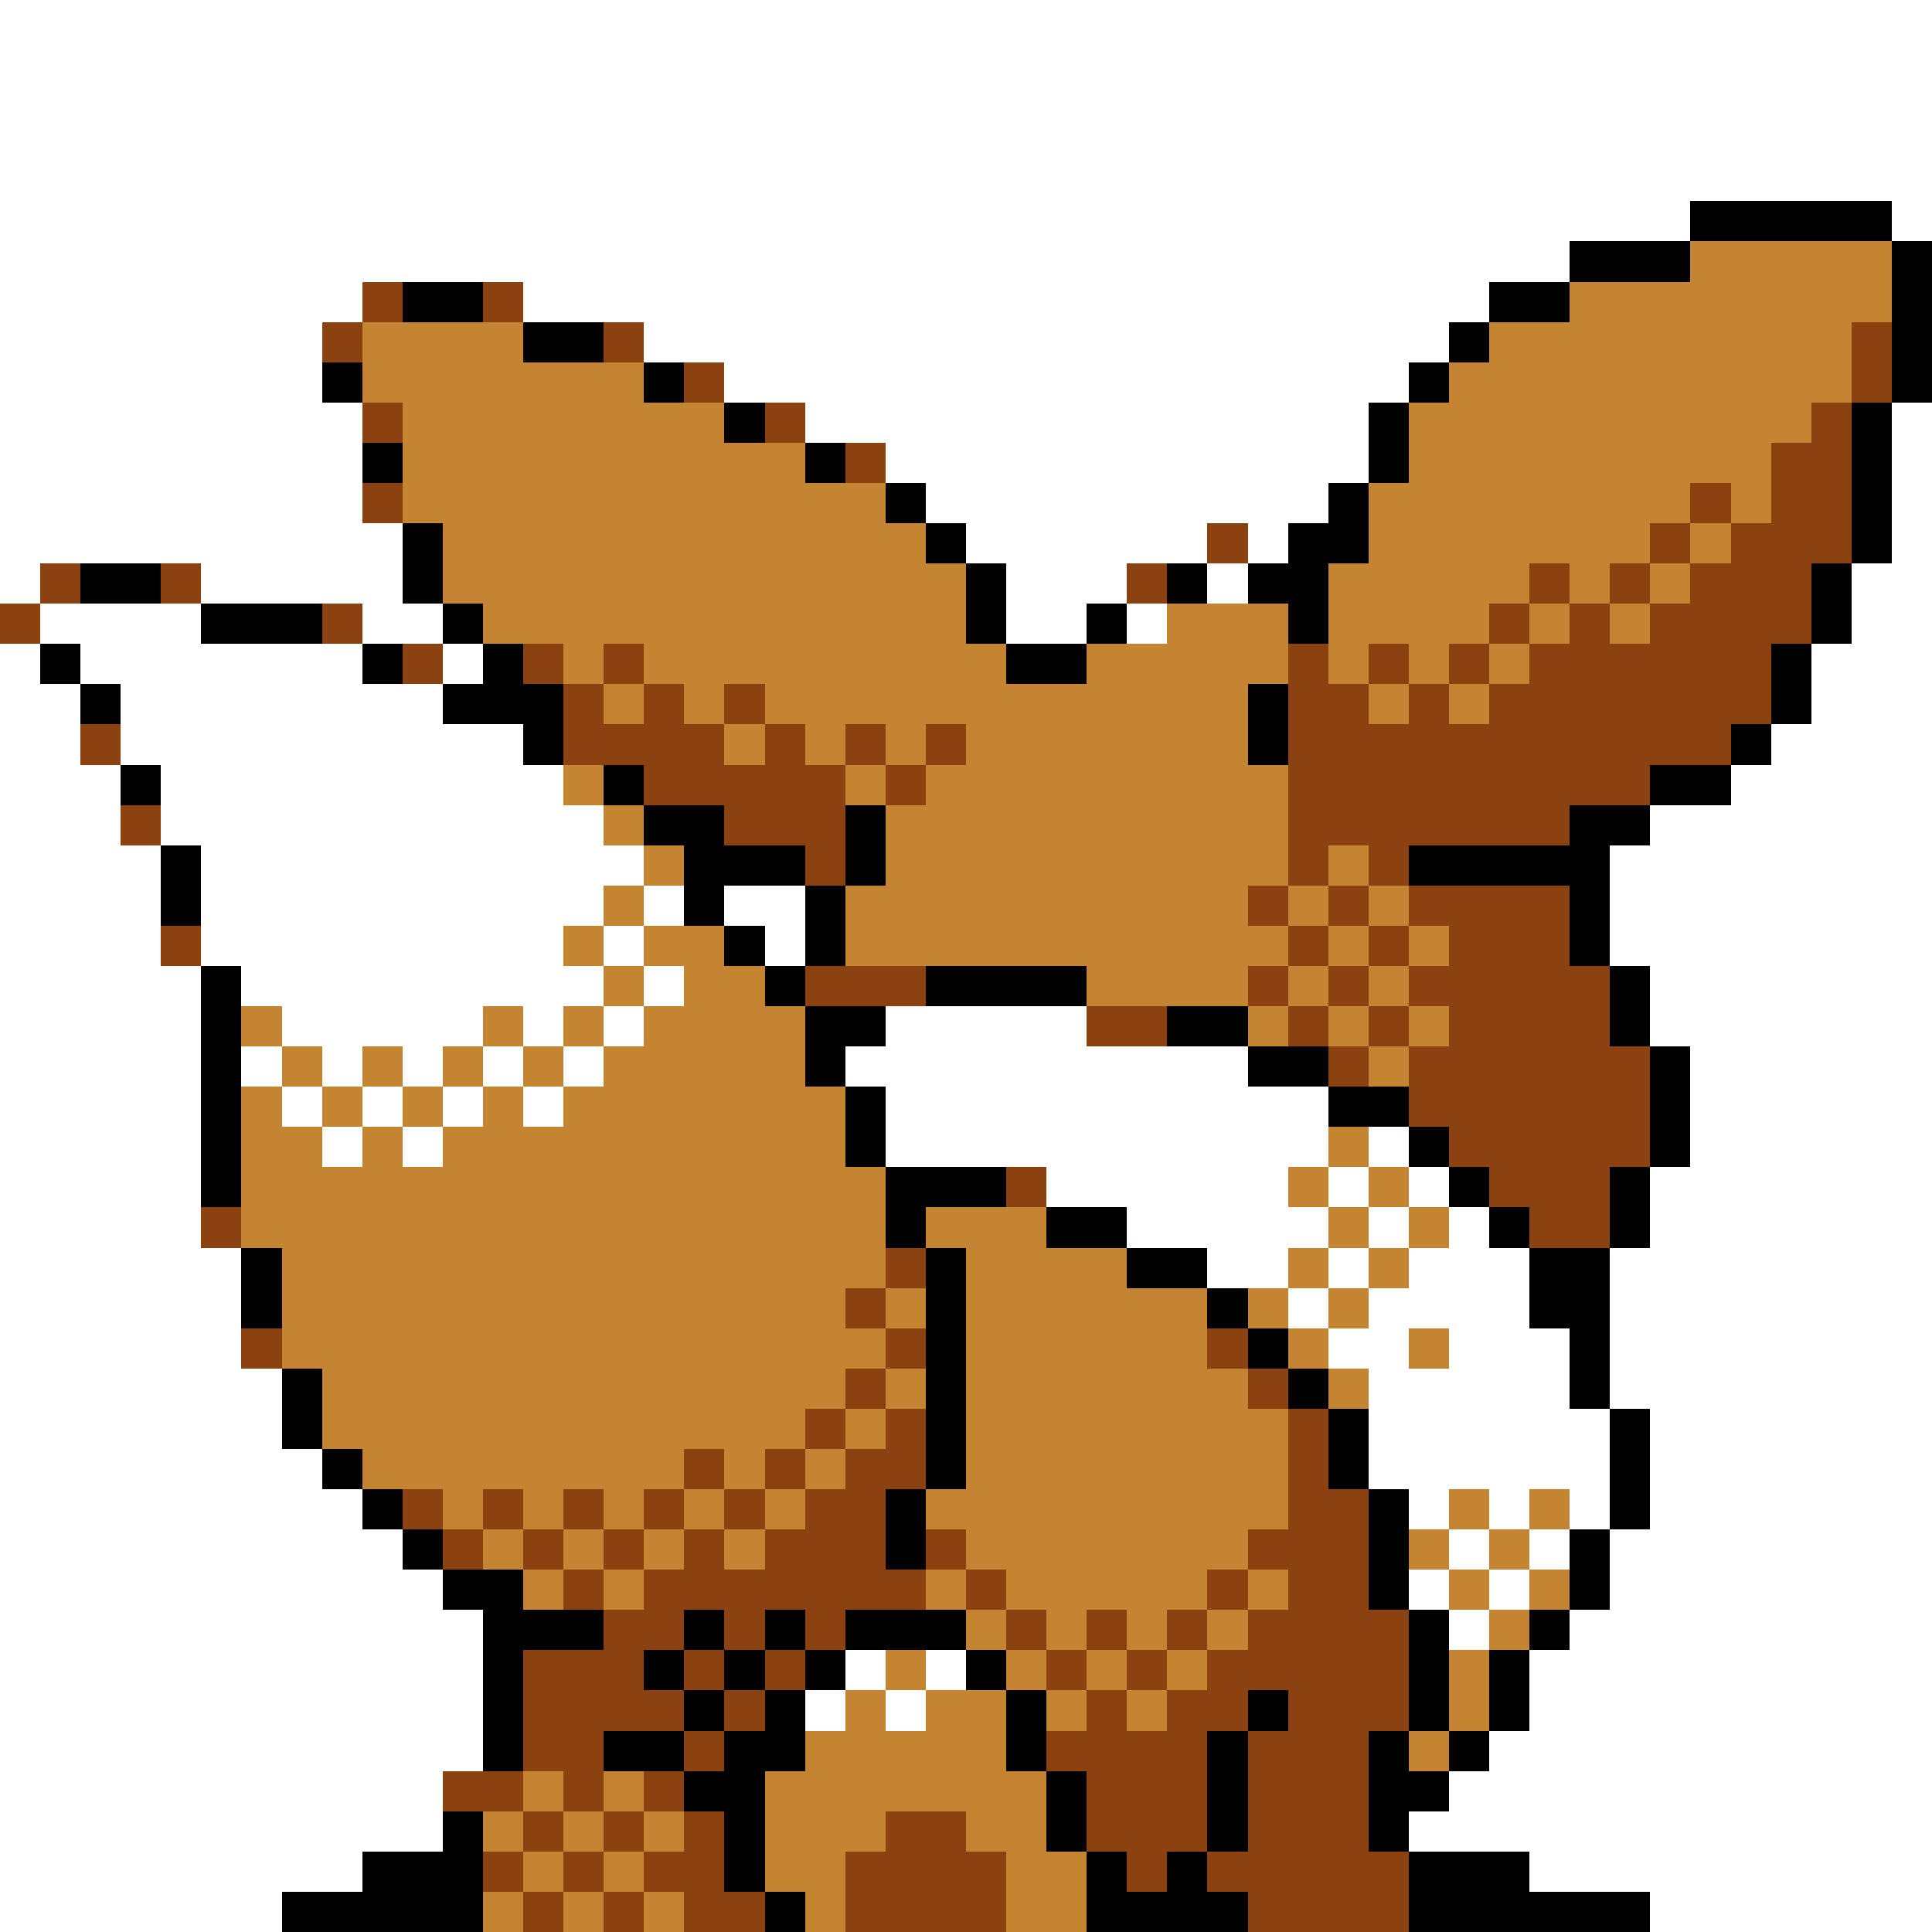 <svg xmlns="http://www.w3.org/2000/svg" viewBox="0 -0.5 48 48" shape-rendering="crispEdges">
<rect x="0" y="-0.5" width="48" height="48" fill="#333333" stroke="none"/>
<path stroke="#ffffff" d="M0 0h48M0 1h48M0 2h48M0 3h48M0 4h48M0 5h42M47 5h1M0 6h39M0 7h9M13 7h24M0 8h8M16 8h20M0 9h8M18 9h17M0 10h9M20 10h14M47 10h1M0 11h9M22 11h12M47 11h1M0 12h9M23 12h10M47 12h1M0 13h10M24 13h6M31 13h1M47 13h1M0 14h1M5 14h5M25 14h3M30 14h1M46 14h2M1 15h4M9 15h2M25 15h2M28 15h1M46 15h2M0 16h1M2 16h7M11 16h1M45 16h3M0 17h2M3 17h8M45 17h3M0 18h2M3 18h10M44 18h4M0 19h3M4 19h10M43 19h5M0 20h3M4 20h11M41 20h7M0 21h4M5 21h11M40 21h8M0 22h4M5 22h10M16 22h1M18 22h2M40 22h8M0 23h4M5 23h9M15 23h1M19 23h1M40 23h8M0 24h5M6 24h9M16 24h1M41 24h7M0 25h5M7 25h5M13 25h1M15 25h1M22 25h5M41 25h7M0 26h5M6 26h1M8 26h1M10 26h1M12 26h1M14 26h1M21 26h10M42 26h6M0 27h5M7 27h1M9 27h1M11 27h1M13 27h1M22 27h11M42 27h6M0 28h5M8 28h1M10 28h1M22 28h11M34 28h1M42 28h6M0 29h5M26 29h6M33 29h1M35 29h1M41 29h7M0 30h5M28 30h5M34 30h1M36 30h1M41 30h7M0 31h6M30 31h2M33 31h1M35 31h3M40 31h8M0 32h6M32 32h1M34 32h4M40 32h8M0 33h6M33 33h2M36 33h3M40 33h8M0 34h7M34 34h5M40 34h8M0 35h7M34 35h6M41 35h7M0 36h8M34 36h6M41 36h7M0 37h9M35 37h1M37 37h1M39 37h1M41 37h7M0 38h10M36 38h1M38 38h1M40 38h8M0 39h11M35 39h1M37 39h1M40 39h8M0 40h12M36 40h1M39 40h9M0 41h12M21 41h1M23 41h1M38 41h10M0 42h12M20 42h1M22 42h1M38 42h10M0 43h12M37 43h11M0 44h11M36 44h12M0 45h11M35 45h13M0 46h9M38 46h10M0 47h7M41 47h7" />
<path stroke="#000000" d="M42 5h5M39 6h3M47 6h1M10 7h2M37 7h2M47 7h1M13 8h2M36 8h1M47 8h1M8 9h1M16 9h1M35 9h1M47 9h1M18 10h1M34 10h1M46 10h1M9 11h1M20 11h1M34 11h1M46 11h1M22 12h1M33 12h1M46 12h1M10 13h1M23 13h1M32 13h2M46 13h1M2 14h2M10 14h1M24 14h1M29 14h1M31 14h2M45 14h1M5 15h3M11 15h1M24 15h1M27 15h1M32 15h1M45 15h1M1 16h1M9 16h1M12 16h1M25 16h2M44 16h1M2 17h1M11 17h3M31 17h1M44 17h1M13 18h1M31 18h1M43 18h1M3 19h1M15 19h1M41 19h2M16 20h2M21 20h1M39 20h2M4 21h1M17 21h3M21 21h1M35 21h5M4 22h1M17 22h1M20 22h1M39 22h1M18 23h1M20 23h1M39 23h1M5 24h1M19 24h1M23 24h4M40 24h1M5 25h1M20 25h2M29 25h2M40 25h1M5 26h1M20 26h1M31 26h2M41 26h1M5 27h1M21 27h1M33 27h2M41 27h1M5 28h1M21 28h1M35 28h1M41 28h1M5 29h1M22 29h3M36 29h1M40 29h1M22 30h1M26 30h2M37 30h1M40 30h1M6 31h1M23 31h1M28 31h2M38 31h2M6 32h1M23 32h1M30 32h1M38 32h2M23 33h1M31 33h1M39 33h1M7 34h1M23 34h1M32 34h1M39 34h1M7 35h1M23 35h1M33 35h1M40 35h1M8 36h1M23 36h1M33 36h1M40 36h1M9 37h1M22 37h1M34 37h1M40 37h1M10 38h1M22 38h1M34 38h1M39 38h1M11 39h2M34 39h1M39 39h1M12 40h3M17 40h1M19 40h1M21 40h3M35 40h1M38 40h1M12 41h1M16 41h1M18 41h1M20 41h1M24 41h1M35 41h1M37 41h1M12 42h1M17 42h1M19 42h1M25 42h1M31 42h1M35 42h1M37 42h1M12 43h1M15 43h2M18 43h2M25 43h1M30 43h1M34 43h1M36 43h1M17 44h2M26 44h1M30 44h1M34 44h2M11 45h1M18 45h1M26 45h1M30 45h1M34 45h1M9 46h3M18 46h1M27 46h1M29 46h1M35 46h3M7 47h5M19 47h1M27 47h4M35 47h6" />
<path stroke="#c58431" d="M42 6h5M39 7h8M9 8h4M37 8h9M9 9h7M36 9h10M10 10h8M35 10h10M10 11h10M35 11h9M10 12h12M34 12h8M43 12h1M11 13h12M34 13h7M42 13h1M11 14h13M33 14h5M39 14h1M41 14h1M12 15h12M29 15h3M33 15h4M38 15h1M40 15h1M14 16h1M16 16h9M27 16h5M33 16h1M35 16h1M37 16h1M15 17h1M17 17h1M19 17h12M34 17h1M36 17h1M18 18h1M20 18h1M22 18h1M24 18h7M14 19h1M21 19h1M23 19h9M15 20h1M22 20h10M16 21h1M22 21h10M33 21h1M15 22h1M21 22h10M32 22h1M34 22h1M14 23h1M16 23h2M21 23h11M33 23h1M35 23h1M15 24h1M17 24h2M27 24h4M32 24h1M34 24h1M6 25h1M12 25h1M14 25h1M16 25h4M31 25h1M33 25h1M35 25h1M7 26h1M9 26h1M11 26h1M13 26h1M15 26h5M34 26h1M6 27h1M8 27h1M10 27h1M12 27h1M14 27h7M6 28h2M9 28h1M11 28h10M33 28h1M6 29h16M32 29h1M34 29h1M6 30h16M23 30h3M33 30h1M35 30h1M7 31h15M24 31h4M32 31h1M34 31h1M7 32h14M22 32h1M24 32h6M31 32h1M33 32h1M7 33h15M24 33h6M32 33h1M35 33h1M8 34h13M22 34h1M24 34h7M33 34h1M8 35h12M21 35h1M24 35h8M9 36h8M18 36h1M20 36h1M24 36h8M11 37h1M13 37h1M15 37h1M17 37h1M19 37h1M23 37h9M36 37h1M38 37h1M12 38h1M14 38h1M16 38h1M18 38h1M24 38h7M35 38h1M37 38h1M13 39h1M15 39h1M23 39h1M25 39h5M31 39h1M36 39h1M38 39h1M24 40h1M26 40h1M28 40h1M30 40h1M37 40h1M22 41h1M25 41h1M27 41h1M29 41h1M36 41h1M21 42h1M23 42h2M26 42h1M28 42h1M36 42h1M20 43h5M35 43h1M13 44h1M15 44h1M19 44h7M12 45h1M14 45h1M16 45h1M19 45h3M24 45h2M13 46h1M15 46h1M19 46h2M25 46h2M12 47h1M14 47h1M16 47h1M20 47h1M25 47h2" />
<path stroke="#8c4210" d="M9 7h1M12 7h1M8 8h1M15 8h1M46 8h1M17 9h1M46 9h1M9 10h1M19 10h1M45 10h1M21 11h1M44 11h2M9 12h1M42 12h1M44 12h2M30 13h1M41 13h1M43 13h3M1 14h1M4 14h1M28 14h1M38 14h1M40 14h1M42 14h3M0 15h1M8 15h1M37 15h1M39 15h1M41 15h4M10 16h1M13 16h1M15 16h1M32 16h1M34 16h1M36 16h1M38 16h6M14 17h1M16 17h1M18 17h1M32 17h2M35 17h1M37 17h7M2 18h1M14 18h4M19 18h1M21 18h1M23 18h1M32 18h11M16 19h5M22 19h1M32 19h9M3 20h1M18 20h3M32 20h7M20 21h1M32 21h1M34 21h1M31 22h1M33 22h1M35 22h4M4 23h1M32 23h1M34 23h1M36 23h3M20 24h3M31 24h1M33 24h1M35 24h5M27 25h2M32 25h1M34 25h1M36 25h4M33 26h1M35 26h6M35 27h6M36 28h5M25 29h1M37 29h3M5 30h1M38 30h2M22 31h1M21 32h1M6 33h1M22 33h1M30 33h1M21 34h1M31 34h1M20 35h1M22 35h1M32 35h1M17 36h1M19 36h1M21 36h2M32 36h1M10 37h1M12 37h1M14 37h1M16 37h1M18 37h1M20 37h2M32 37h2M11 38h1M13 38h1M15 38h1M17 38h1M19 38h3M23 38h1M31 38h3M14 39h1M16 39h7M24 39h1M30 39h1M32 39h2M15 40h2M18 40h1M20 40h1M25 40h1M27 40h1M29 40h1M31 40h4M13 41h3M17 41h1M19 41h1M26 41h1M28 41h1M30 41h5M13 42h4M18 42h1M27 42h1M29 42h2M32 42h3M13 43h2M17 43h1M26 43h4M31 43h3M11 44h2M14 44h1M16 44h1M27 44h3M31 44h3M13 45h1M15 45h1M17 45h1M22 45h2M27 45h3M31 45h3M12 46h1M14 46h1M16 46h2M21 46h4M28 46h1M30 46h5M13 47h1M15 47h1M17 47h2M21 47h4M31 47h4" />
</svg>
